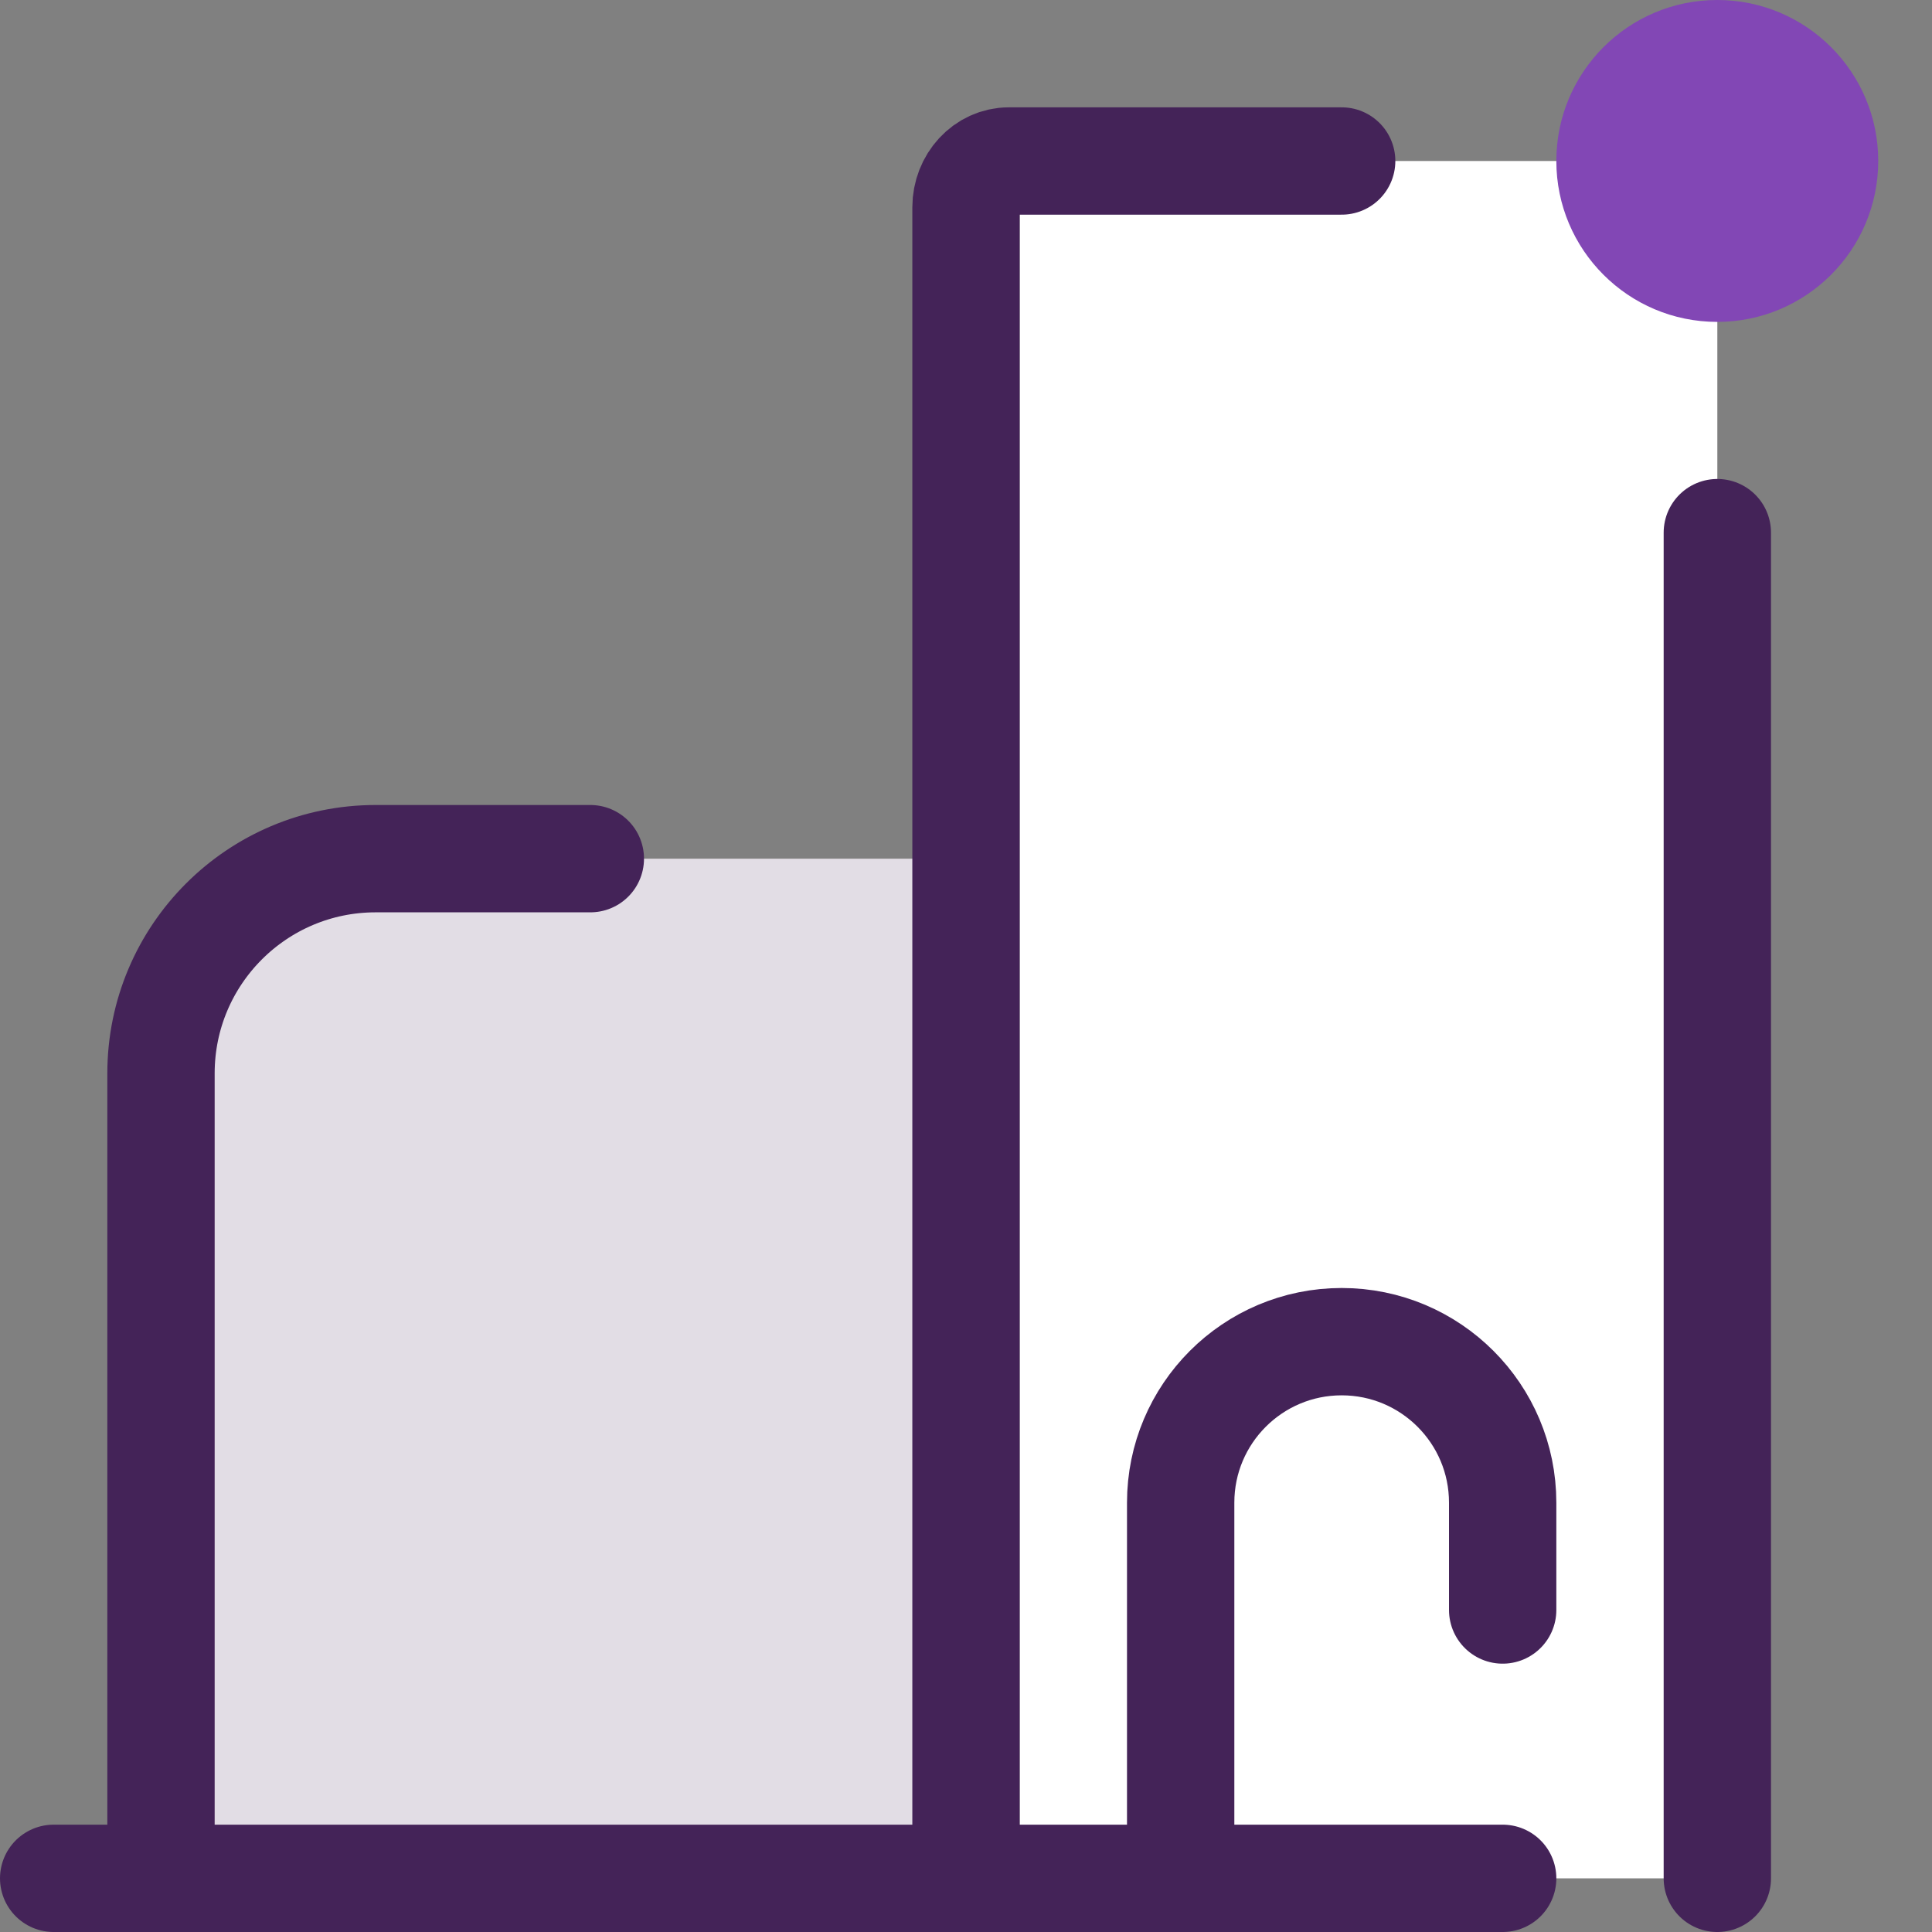 <?xml version="1.0" encoding="UTF-8"?>
<svg xmlns="http://www.w3.org/2000/svg" xmlns:xlink="http://www.w3.org/1999/xlink" width="36px" height="36px" viewBox="0 0 36 36">
  <rect x="0" y="0" width="36" height="36" fill="#808080" stroke="none"/>
  <!-- Generator: Sketch 52.3 (67297) - http://www.bohemiancoding.com/sketch -->
  <title>enterprise</title>
  <desc>Created with Sketch.</desc>
  <g id="enterprise" stroke="none" stroke-width="1" fill="none" fill-rule="evenodd">
    <g id="enerprise" transform="translate(1, 0)">
      <path d="M7,16 L17,16 L17,35 L2,35 L2,21 C2,18.239 4.239,16 7,16 Z" id="Rectangle" fill="#E2DDE5"></path>
      <polygon id="Rectangle-2" fill="#FFFFFF" transform="translate(24.5, 19) rotate(-180) translate(-24.5, -19) " points="18 3 31 3 31 35 18 35"></polygon>
      <path d="M21,34 L21,28 C21,26.343 22.343,25 24,25 C25.657,25 27,26.343 27,28 L27,30" id="Path" stroke="#442358" stroke-width="2" stroke-linecap="round"></path>
      <path d="M0,35 L27,35" id="Line-8" stroke="#442358" stroke-width="2" stroke-linecap="round"></path>
      <circle id="Oval-2" fill="#8247B5" cx="30.999" cy="2.999" r="2.999"></circle>
      <path d="M31,9.925 L31,35 M17,35 L17,3.864 C17,3.387 17.358,3 17.8,3 L24,3" id="Shape" stroke="#442358" stroke-width="2" stroke-linecap="round"></path>
      <path d="M2,35 L2,20 C2,17.791 3.791,16 6,16 L10,16" id="Path" stroke="#442358" stroke-width="2" stroke-linecap="round"></path>
    </g>
  </g>
</svg>
